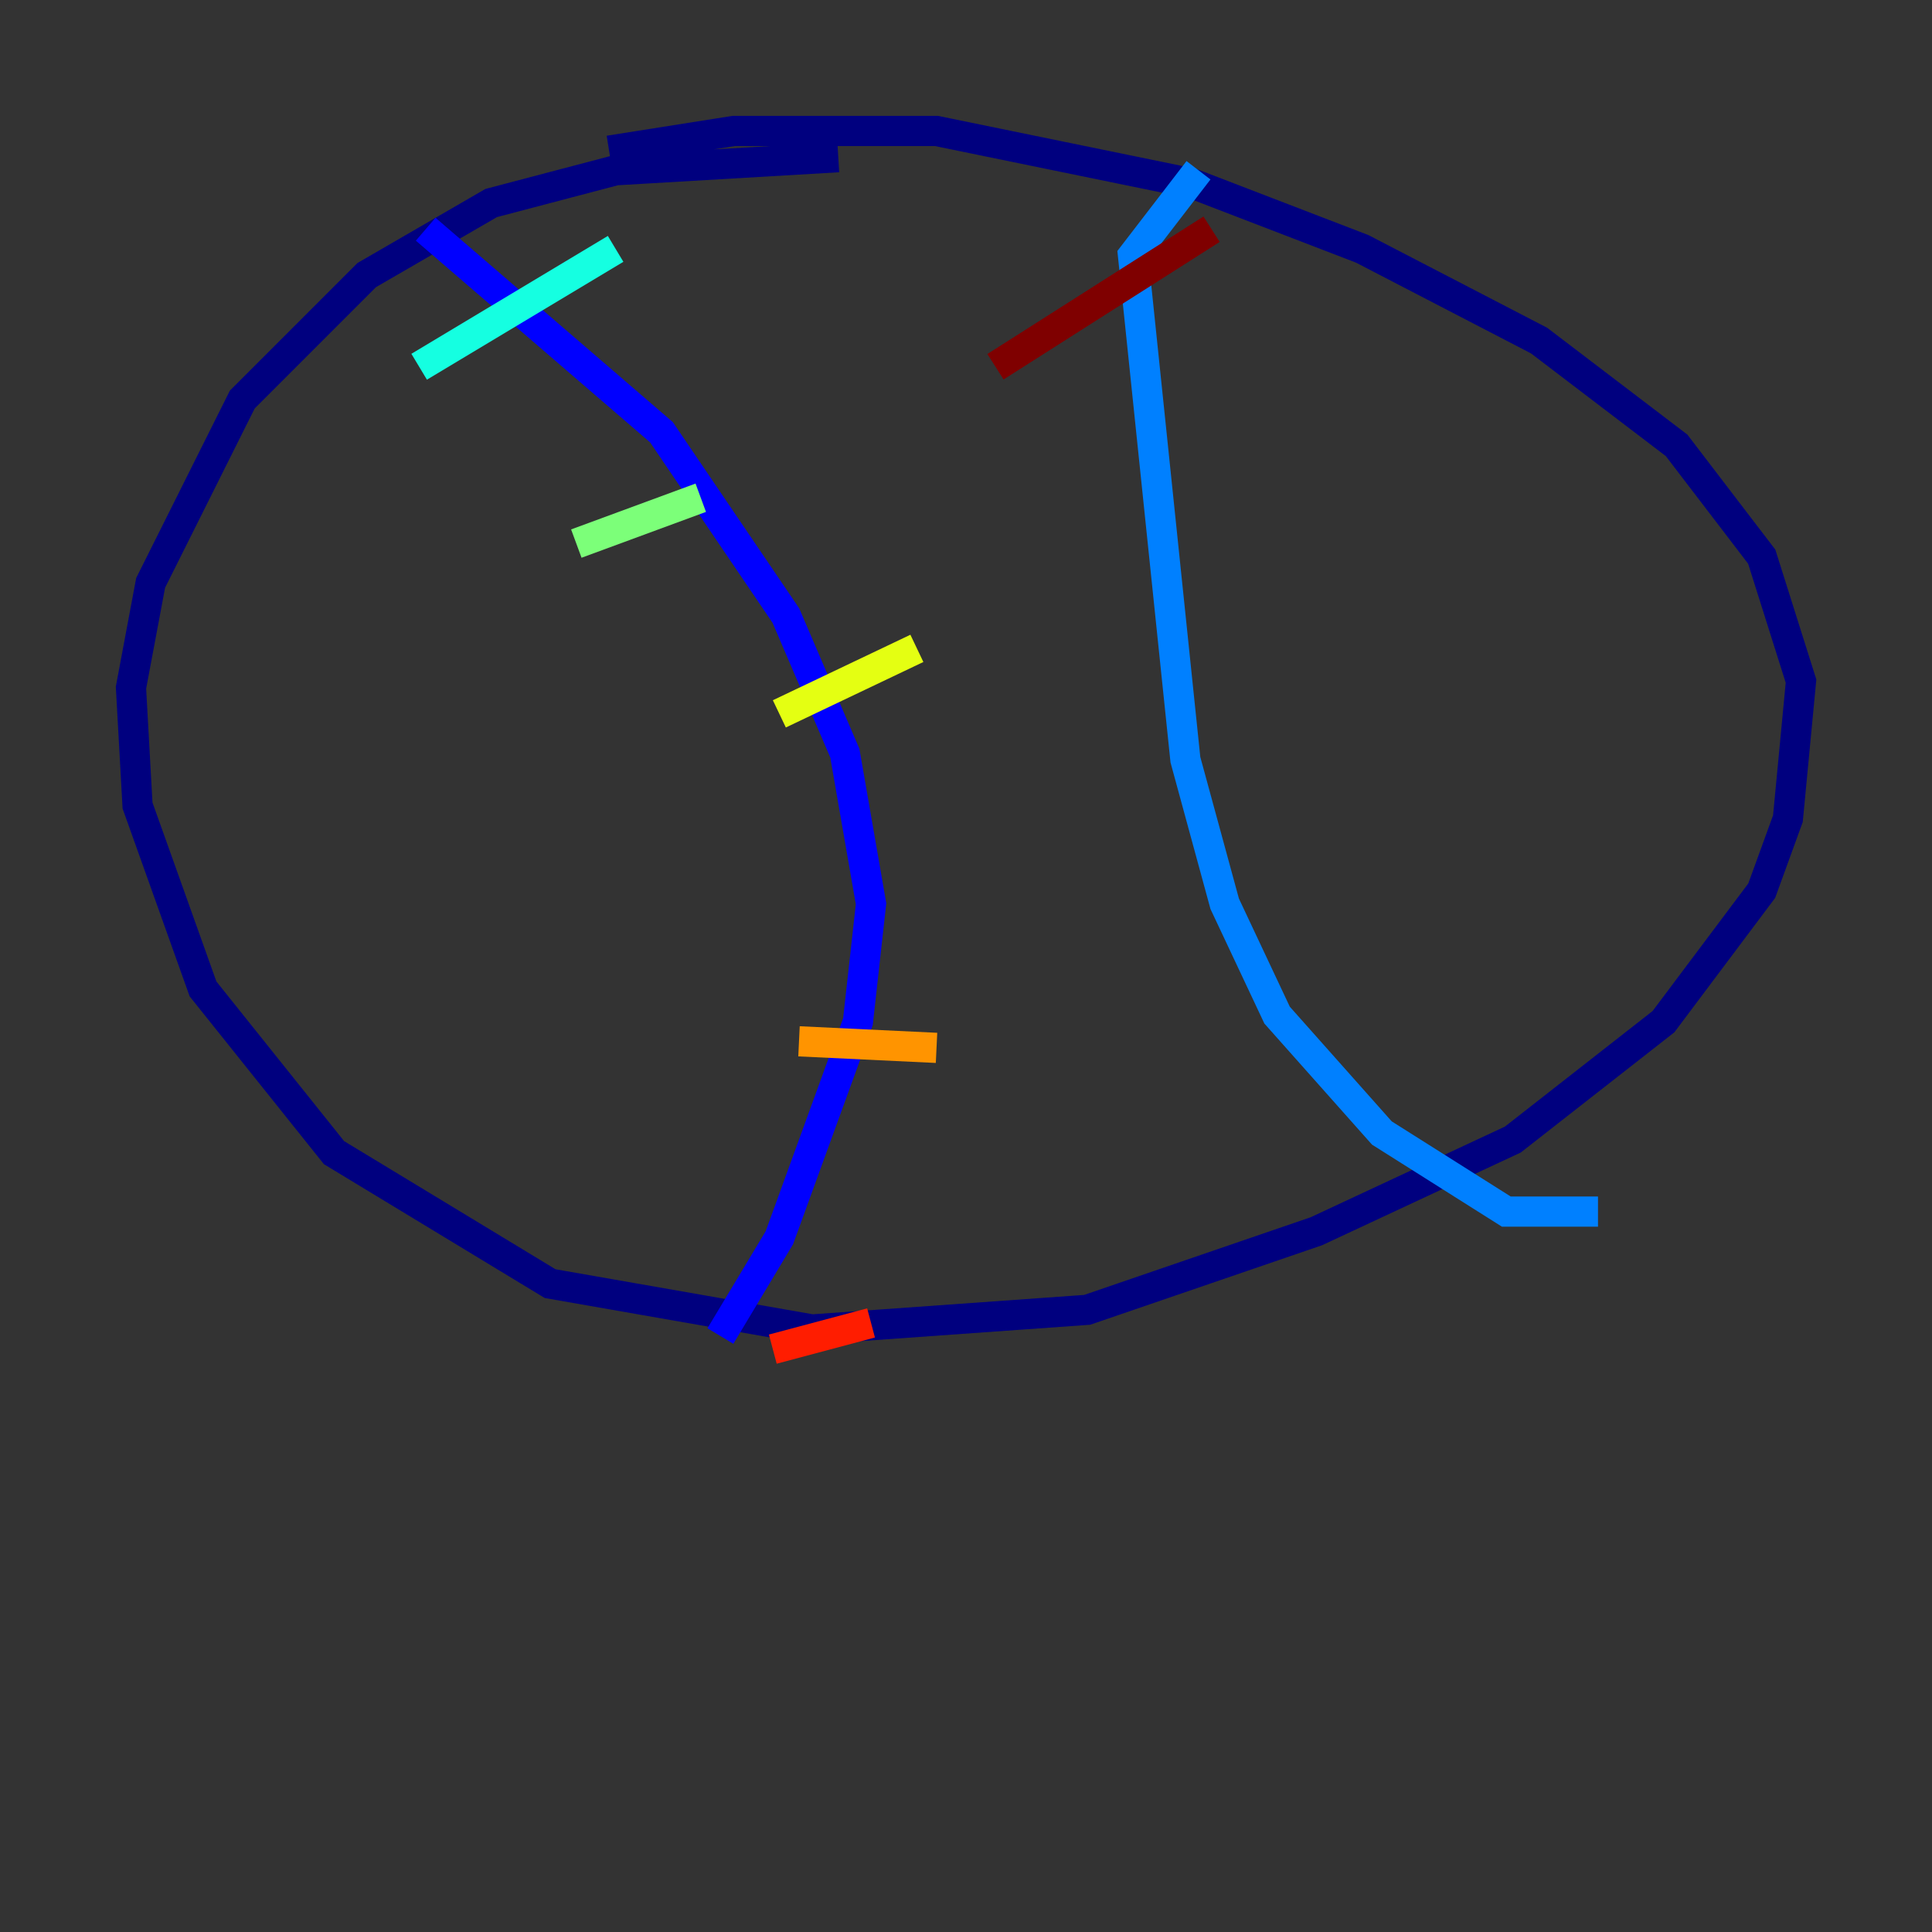 <?xml version="1.0" encoding="utf-8" ?>
<svg baseProfile="tiny" height="128" version="1.2" viewBox="0,0,128,128" width="128" xmlns="http://www.w3.org/2000/svg" xmlns:ev="http://www.w3.org/2001/xml-events" xmlns:xlink="http://www.w3.org/1999/xlink"><rect x="0" y="0" width="128" height="128" fill="#333333" stroke="none"/><defs /><polyline fill="none" points="55.539,10.414 40.786,11.281 32.542,13.451 24.298,18.224 16.054,26.468 9.98,38.617 8.678,45.559 9.112,53.37 13.451,65.519 22.129,76.366 36.447,85.044 53.803,88.081 72.027,86.78 87.214,81.573 100.231,75.498 110.21,67.688 116.719,59.01 118.454,54.237 119.322,45.125 116.719,36.881 111.078,29.505 101.966,22.563 90.251,16.488 78.969,12.149 62.047,8.678 48.597,8.678 40.352,9.98" stroke="#00007f" stroke-width="2" /><polyline fill="none" points="28.203,15.186 43.824,28.637 52.068,40.786 55.973,49.898 57.709,59.878 56.841,67.688 51.634,82.007 47.729,88.515" stroke="#0000ff" stroke-width="2" /><polyline fill="none" points="79.403,11.281 75.064,16.922 78.536,50.332 81.139,59.878 84.61,67.254 91.552,75.064 99.797,80.271 105.871,80.271" stroke="#0080ff" stroke-width="2" /><polyline fill="none" points="27.77,24.298 40.786,16.488" stroke="#15ffe1" stroke-width="2" /><polyline fill="none" points="38.183,36.014 46.427,32.976" stroke="#7cff79" stroke-width="2" /><polyline fill="none" points="51.634,47.295 60.746,42.956" stroke="#e4ff12" stroke-width="2" /><polyline fill="none" points="52.936,68.99 62.047,69.424" stroke="#ff9400" stroke-width="2" /><polyline fill="none" points="51.2,89.383 57.709,87.647" stroke="#ff1d00" stroke-width="2" /><polyline fill="none" points="65.953,24.298 80.271,15.186" stroke="#7f0000" stroke-width="2" /></svg>